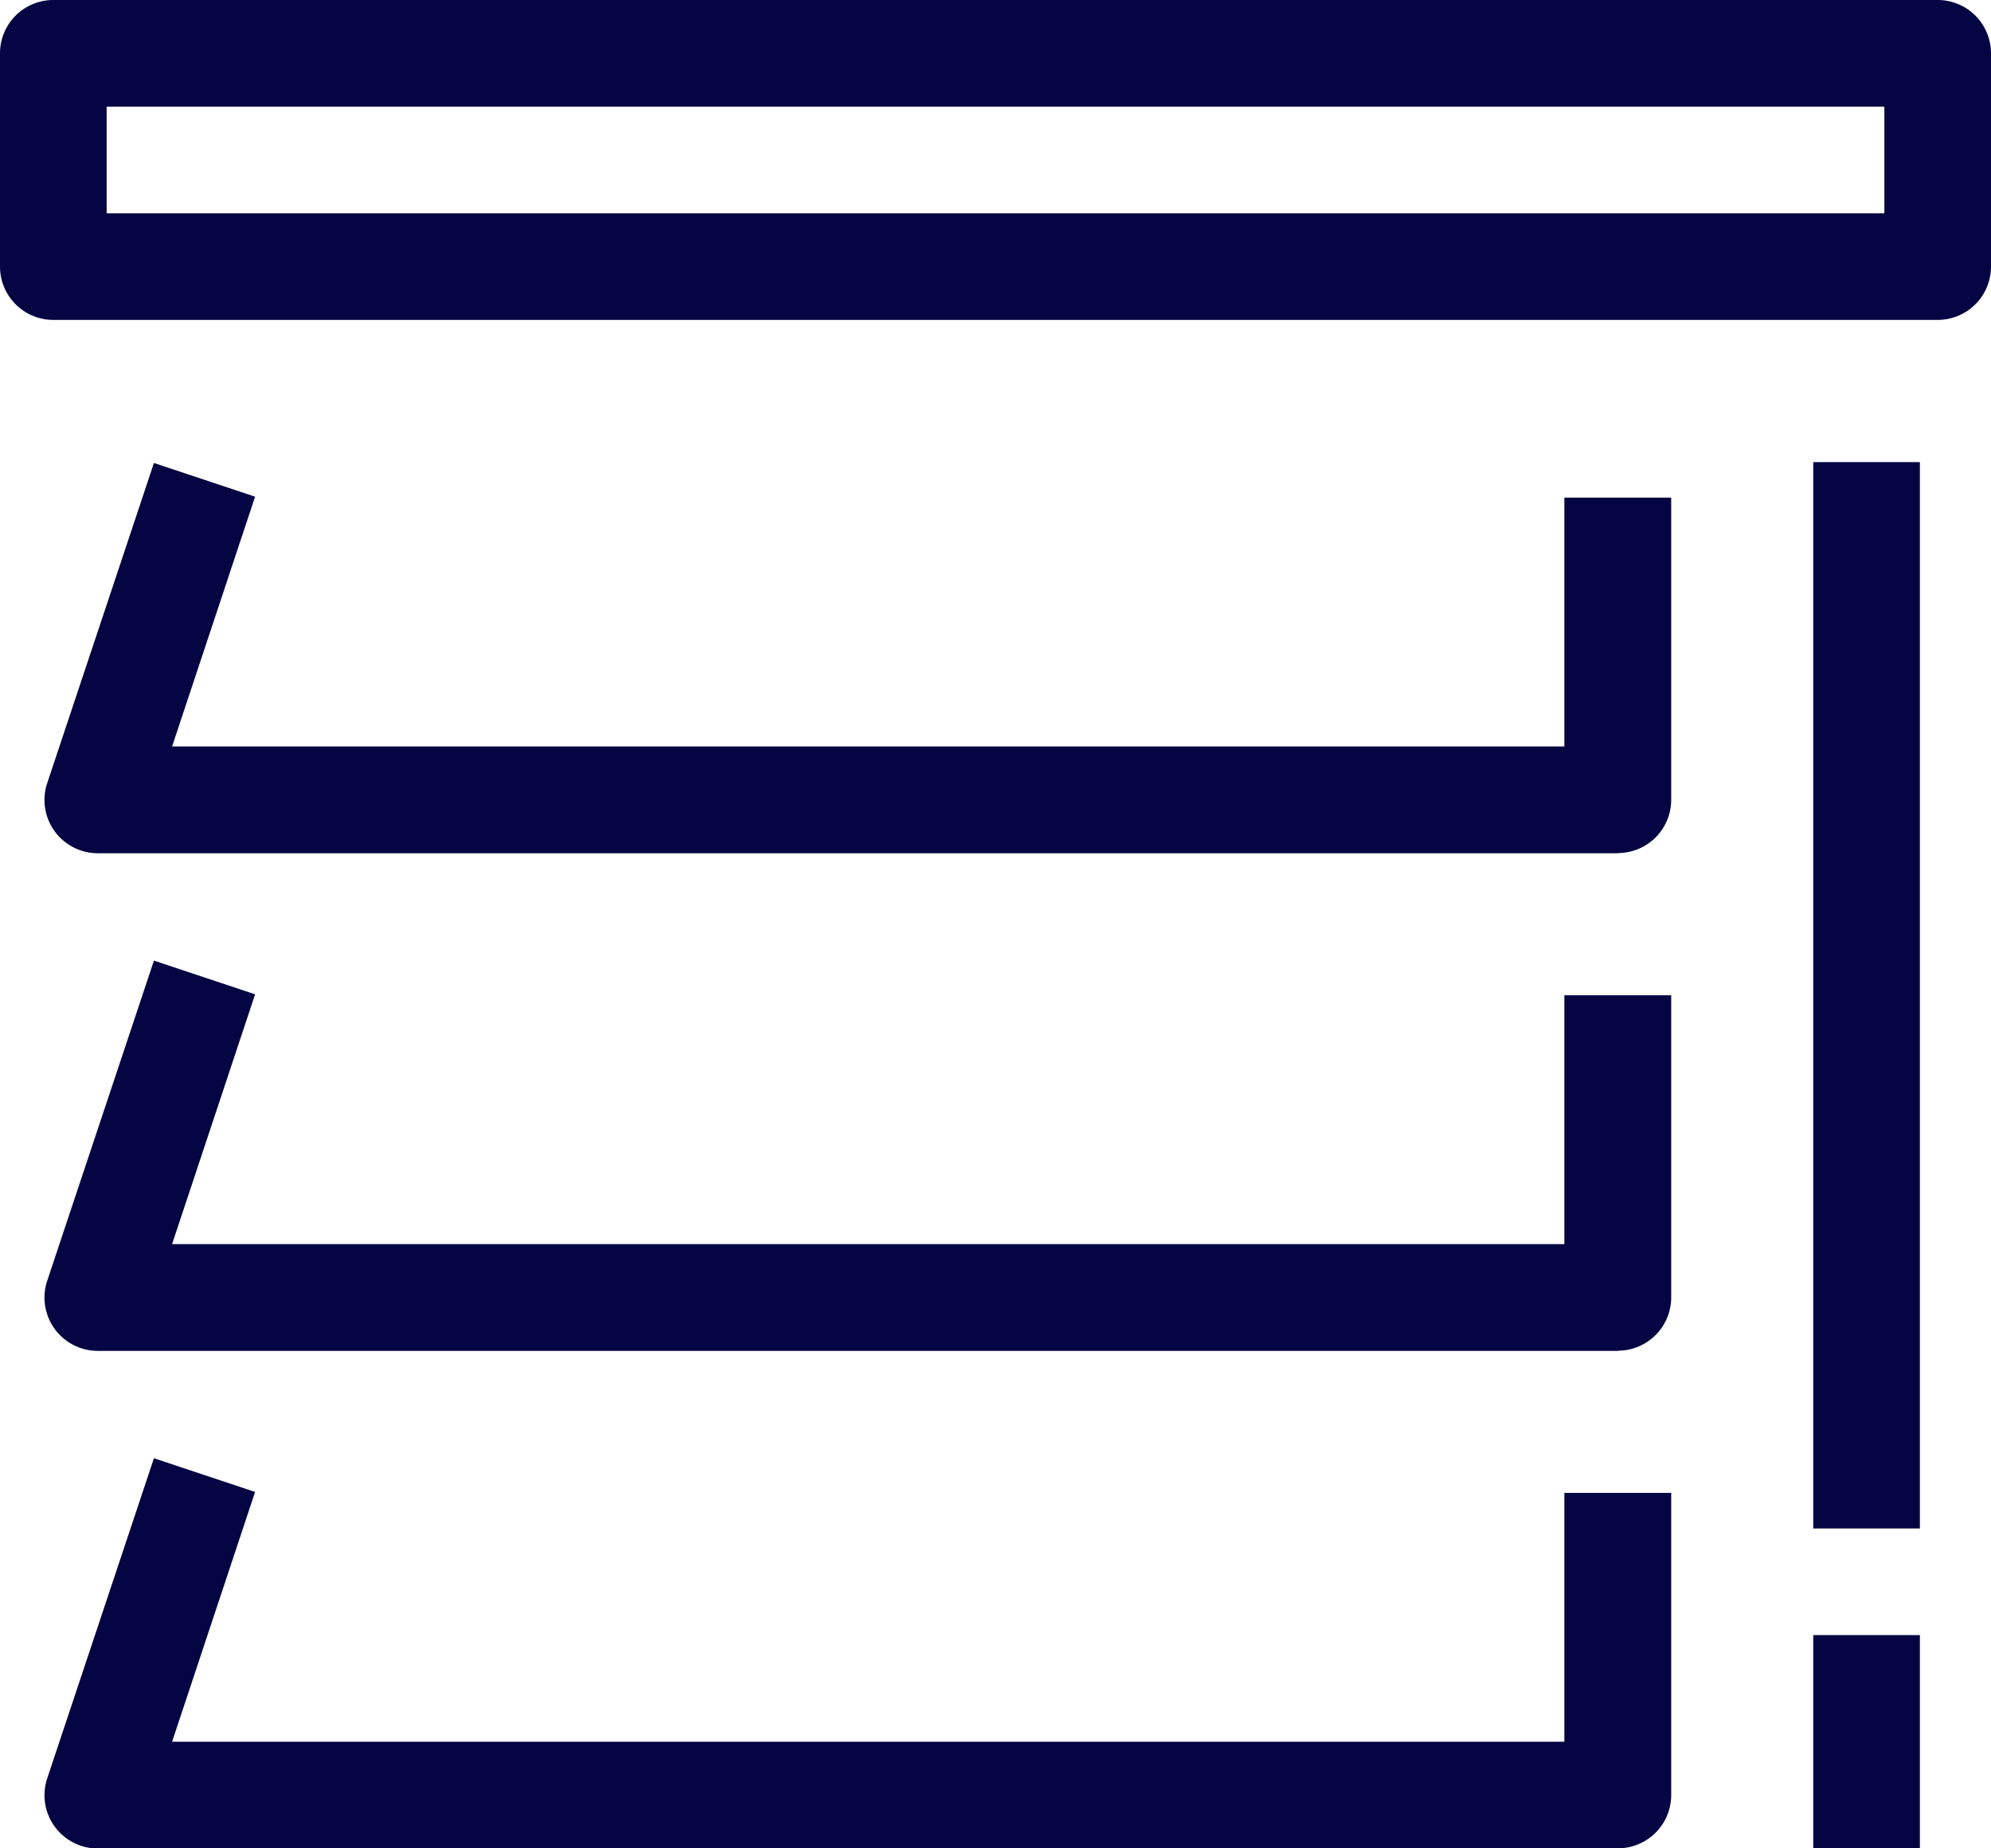 <svg id="Group_16" data-name="Group 16" xmlns="http://www.w3.org/2000/svg" xmlns:xlink="http://www.w3.org/1999/xlink" width="32" height="29.714" viewBox="0 0 32 29.714">
  <defs>
    <clipPath id="clip-path">
      <rect id="Rectangle_34" data-name="Rectangle 34" width="32" height="29.714" fill="#040542"/>
    </clipPath>
  </defs>
  <g id="Group_15" data-name="Group 15" clip-path="url(#clip-path)">
    <path id="Path_37" data-name="Path 37" d="M31.143,5.143H.857A.857.857,0,0,1,0,4.286V.857A.857.857,0,0,1,.857,0H31.143A.857.857,0,0,1,32,.857V4.286a.857.857,0,0,1-.857.857M1.714,3.429H30.286V1.714H1.714Z" fill="#040542"/>
    <rect id="Rectangle_32" data-name="Rectangle 32" width="1.714" height="17.143" transform="translate(29.143 7.429)" fill="#040542"/>
    <path id="Path_38" data-name="Path 38" d="M26.54,19.3H2.117A.857.857,0,0,1,1.3,18.169l1.714-5.143,1.626.542L3.306,17.583H25.683v-4H27.4V18.44a.857.857,0,0,1-.857.857" transform="translate(-0.54 -5.583)" fill="#040542"/>
    <path id="Path_39" data-name="Path 39" d="M26.54,33.3H2.117A.857.857,0,0,1,1.3,32.169l1.714-5.143,1.626.542L3.306,31.583H25.683v-4H27.4V32.44a.857.857,0,0,1-.857.857" transform="translate(-0.54 -11.583)" fill="#040542"/>
    <path id="Path_40" data-name="Path 40" d="M26.54,47.3H2.117A.857.857,0,0,1,1.3,46.169l1.714-5.143,1.626.542L3.306,45.583H25.683v-4H27.4V46.44a.857.857,0,0,1-.857.857" transform="translate(-0.54 -17.583)" fill="#040542"/>
    <rect id="Rectangle_33" data-name="Rectangle 33" width="1.714" height="3.429" transform="translate(29.143 26.286)" fill="#040542"/>
  </g>
</svg>
